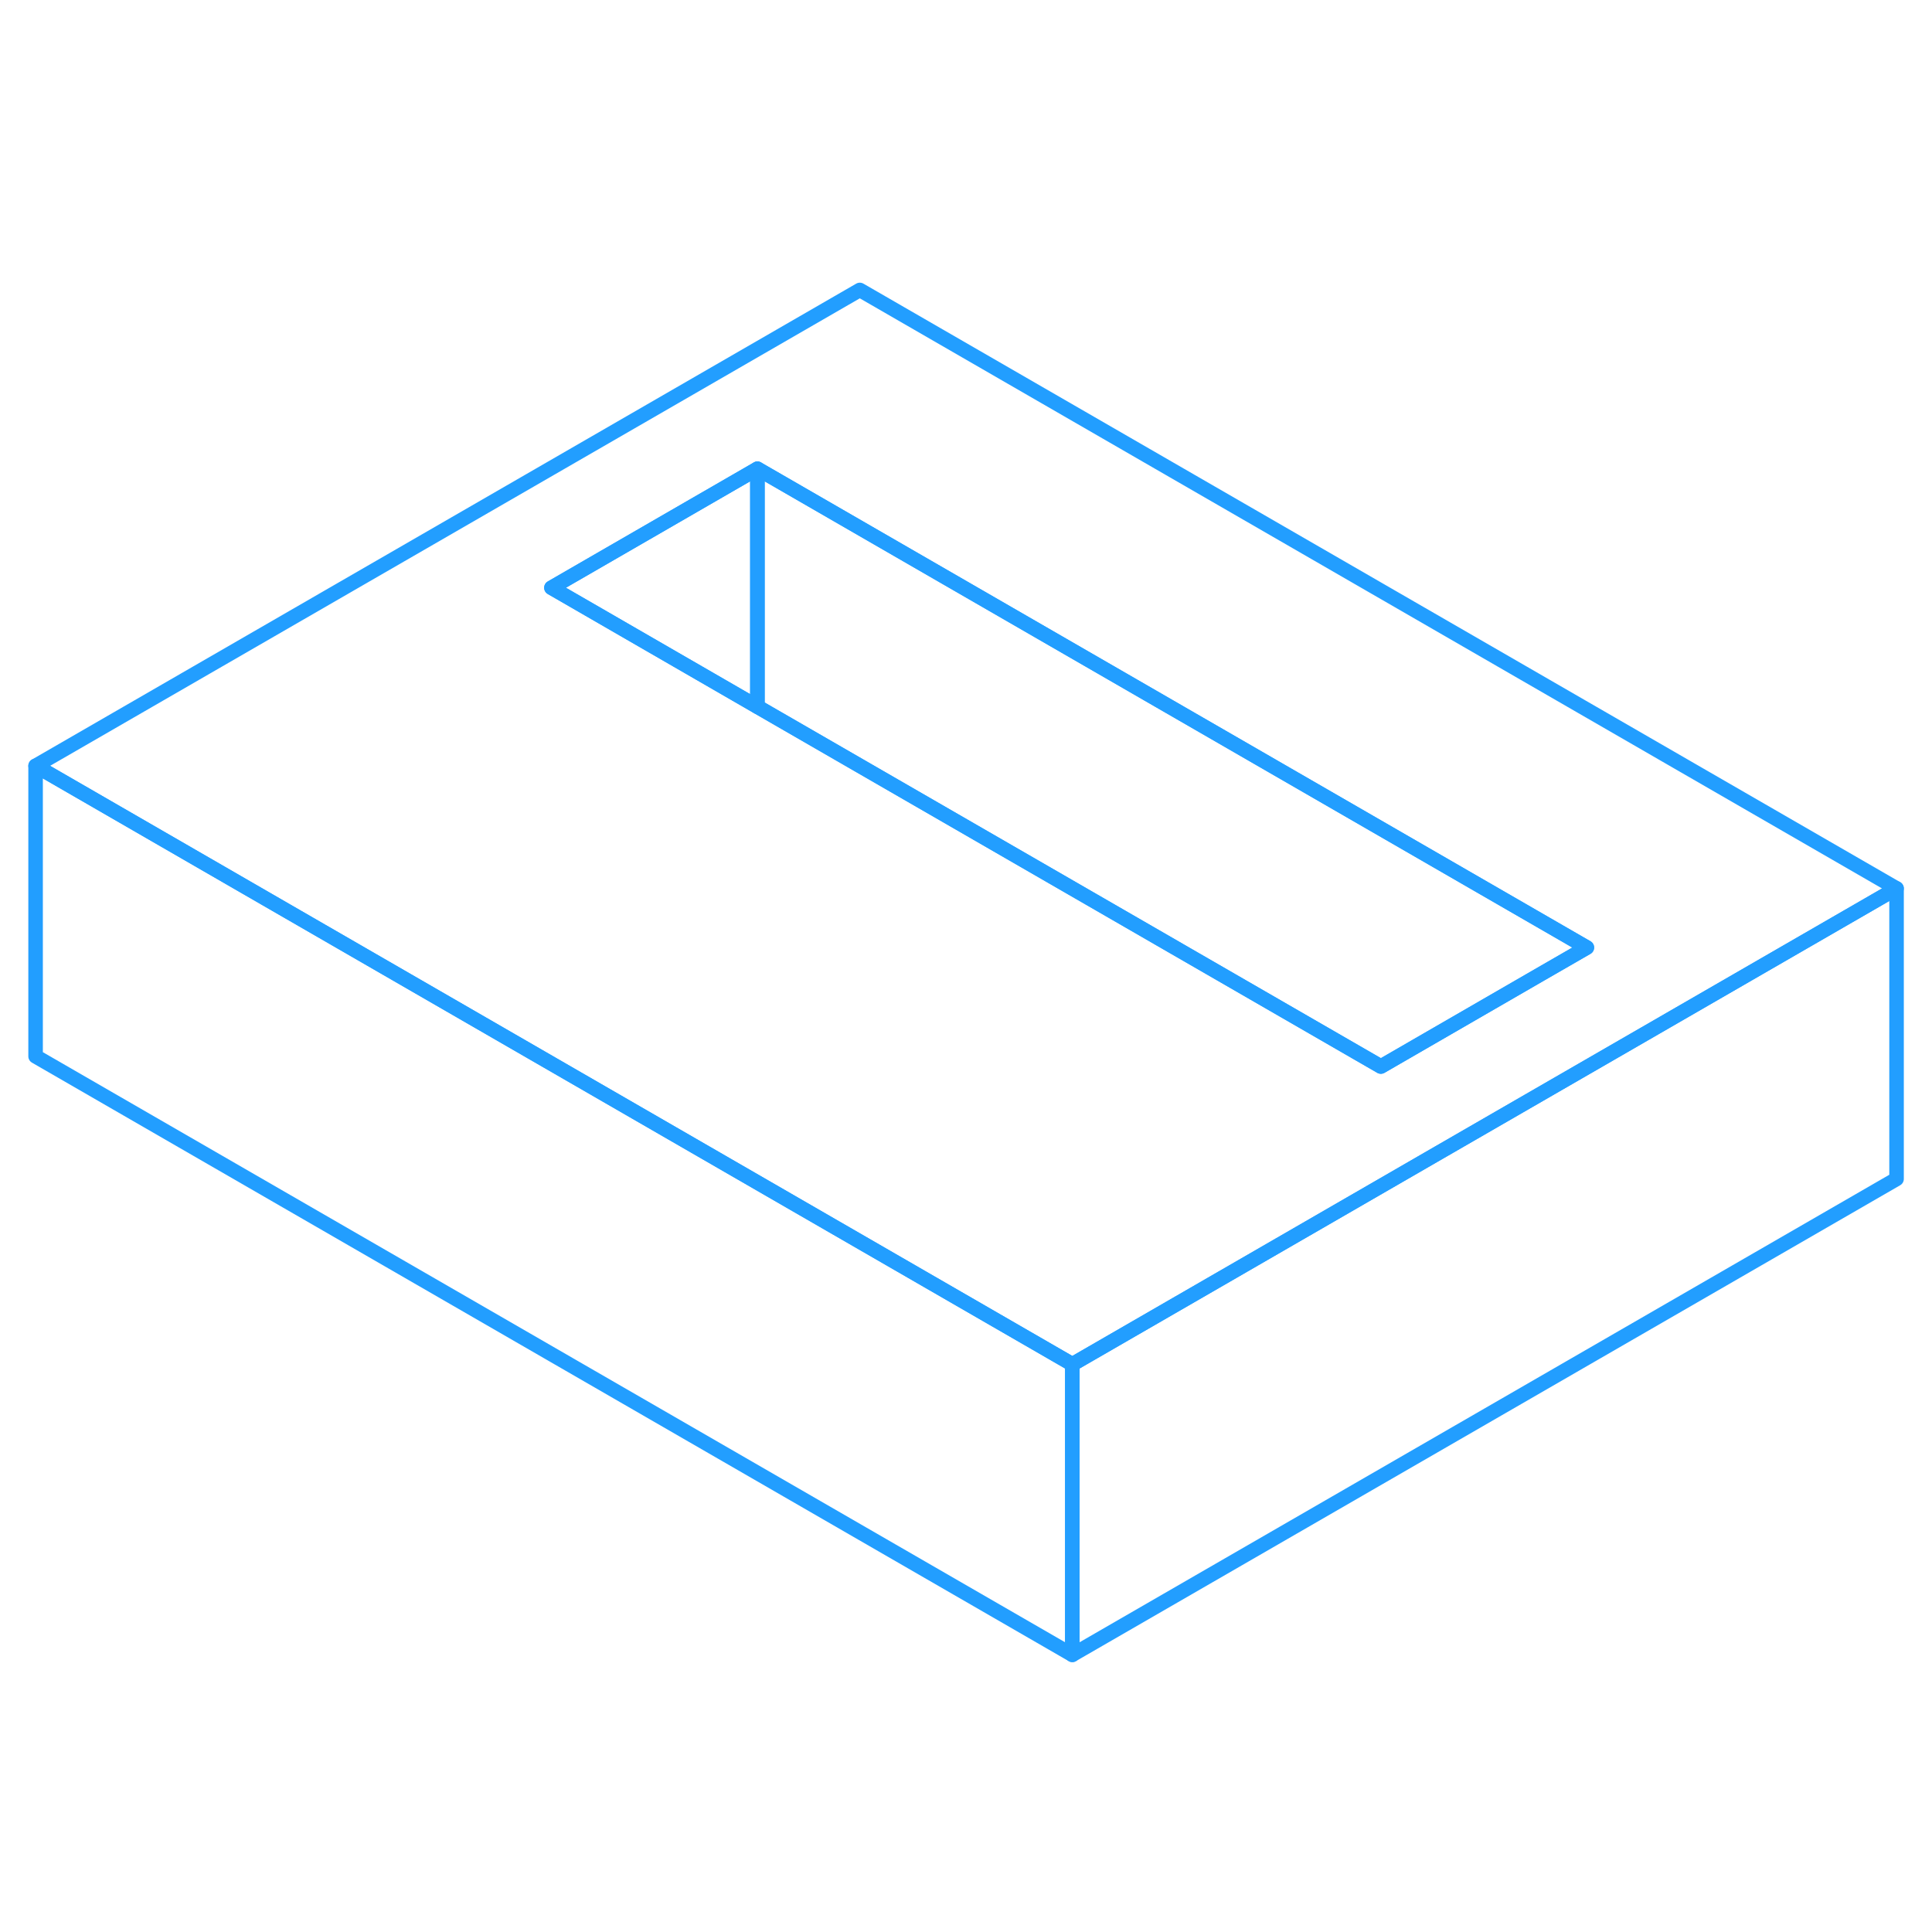 <svg width="48" height="48" viewBox="0 0 133 99" fill="none" xmlns="http://www.w3.org/2000/svg" stroke-width="1px" stroke-linecap="round" stroke-linejoin="round"><path d="M130.56 44.16V64.16L73.82 96.92V76.92L84.87 70.54L99.05 62.35L113.24 54.16L130.56 44.16Z" stroke="#229EFF" stroke-linejoin="round"/><path d="M59.19 2.96L2.45 35.72L19.77 45.72L73.82 76.92L84.87 70.54L99.05 62.35L113.24 54.16L130.56 44.16L59.19 2.96ZM106.1 50.04L95.06 56.42L52.14 31.65L48.14 29.34L37.96 23.46L52.14 15.27L109.24 48.23L106.1 50.04Z" stroke="#229EFF" stroke-linejoin="round"/><path d="M52.14 15.27V31.65L48.14 29.34L37.96 23.46L52.14 15.27Z" stroke="#229EFF" stroke-linejoin="round"/><path d="M109.241 48.23L106.101 50.04L95.061 56.42L52.141 31.65V15.27L109.241 48.23Z" stroke="#229EFF" stroke-linejoin="round"/><path d="M73.82 76.92V96.92L2.45 55.72V35.72L19.77 45.72L73.82 76.92Z" stroke="#229EFF" stroke-linejoin="round"/></svg>